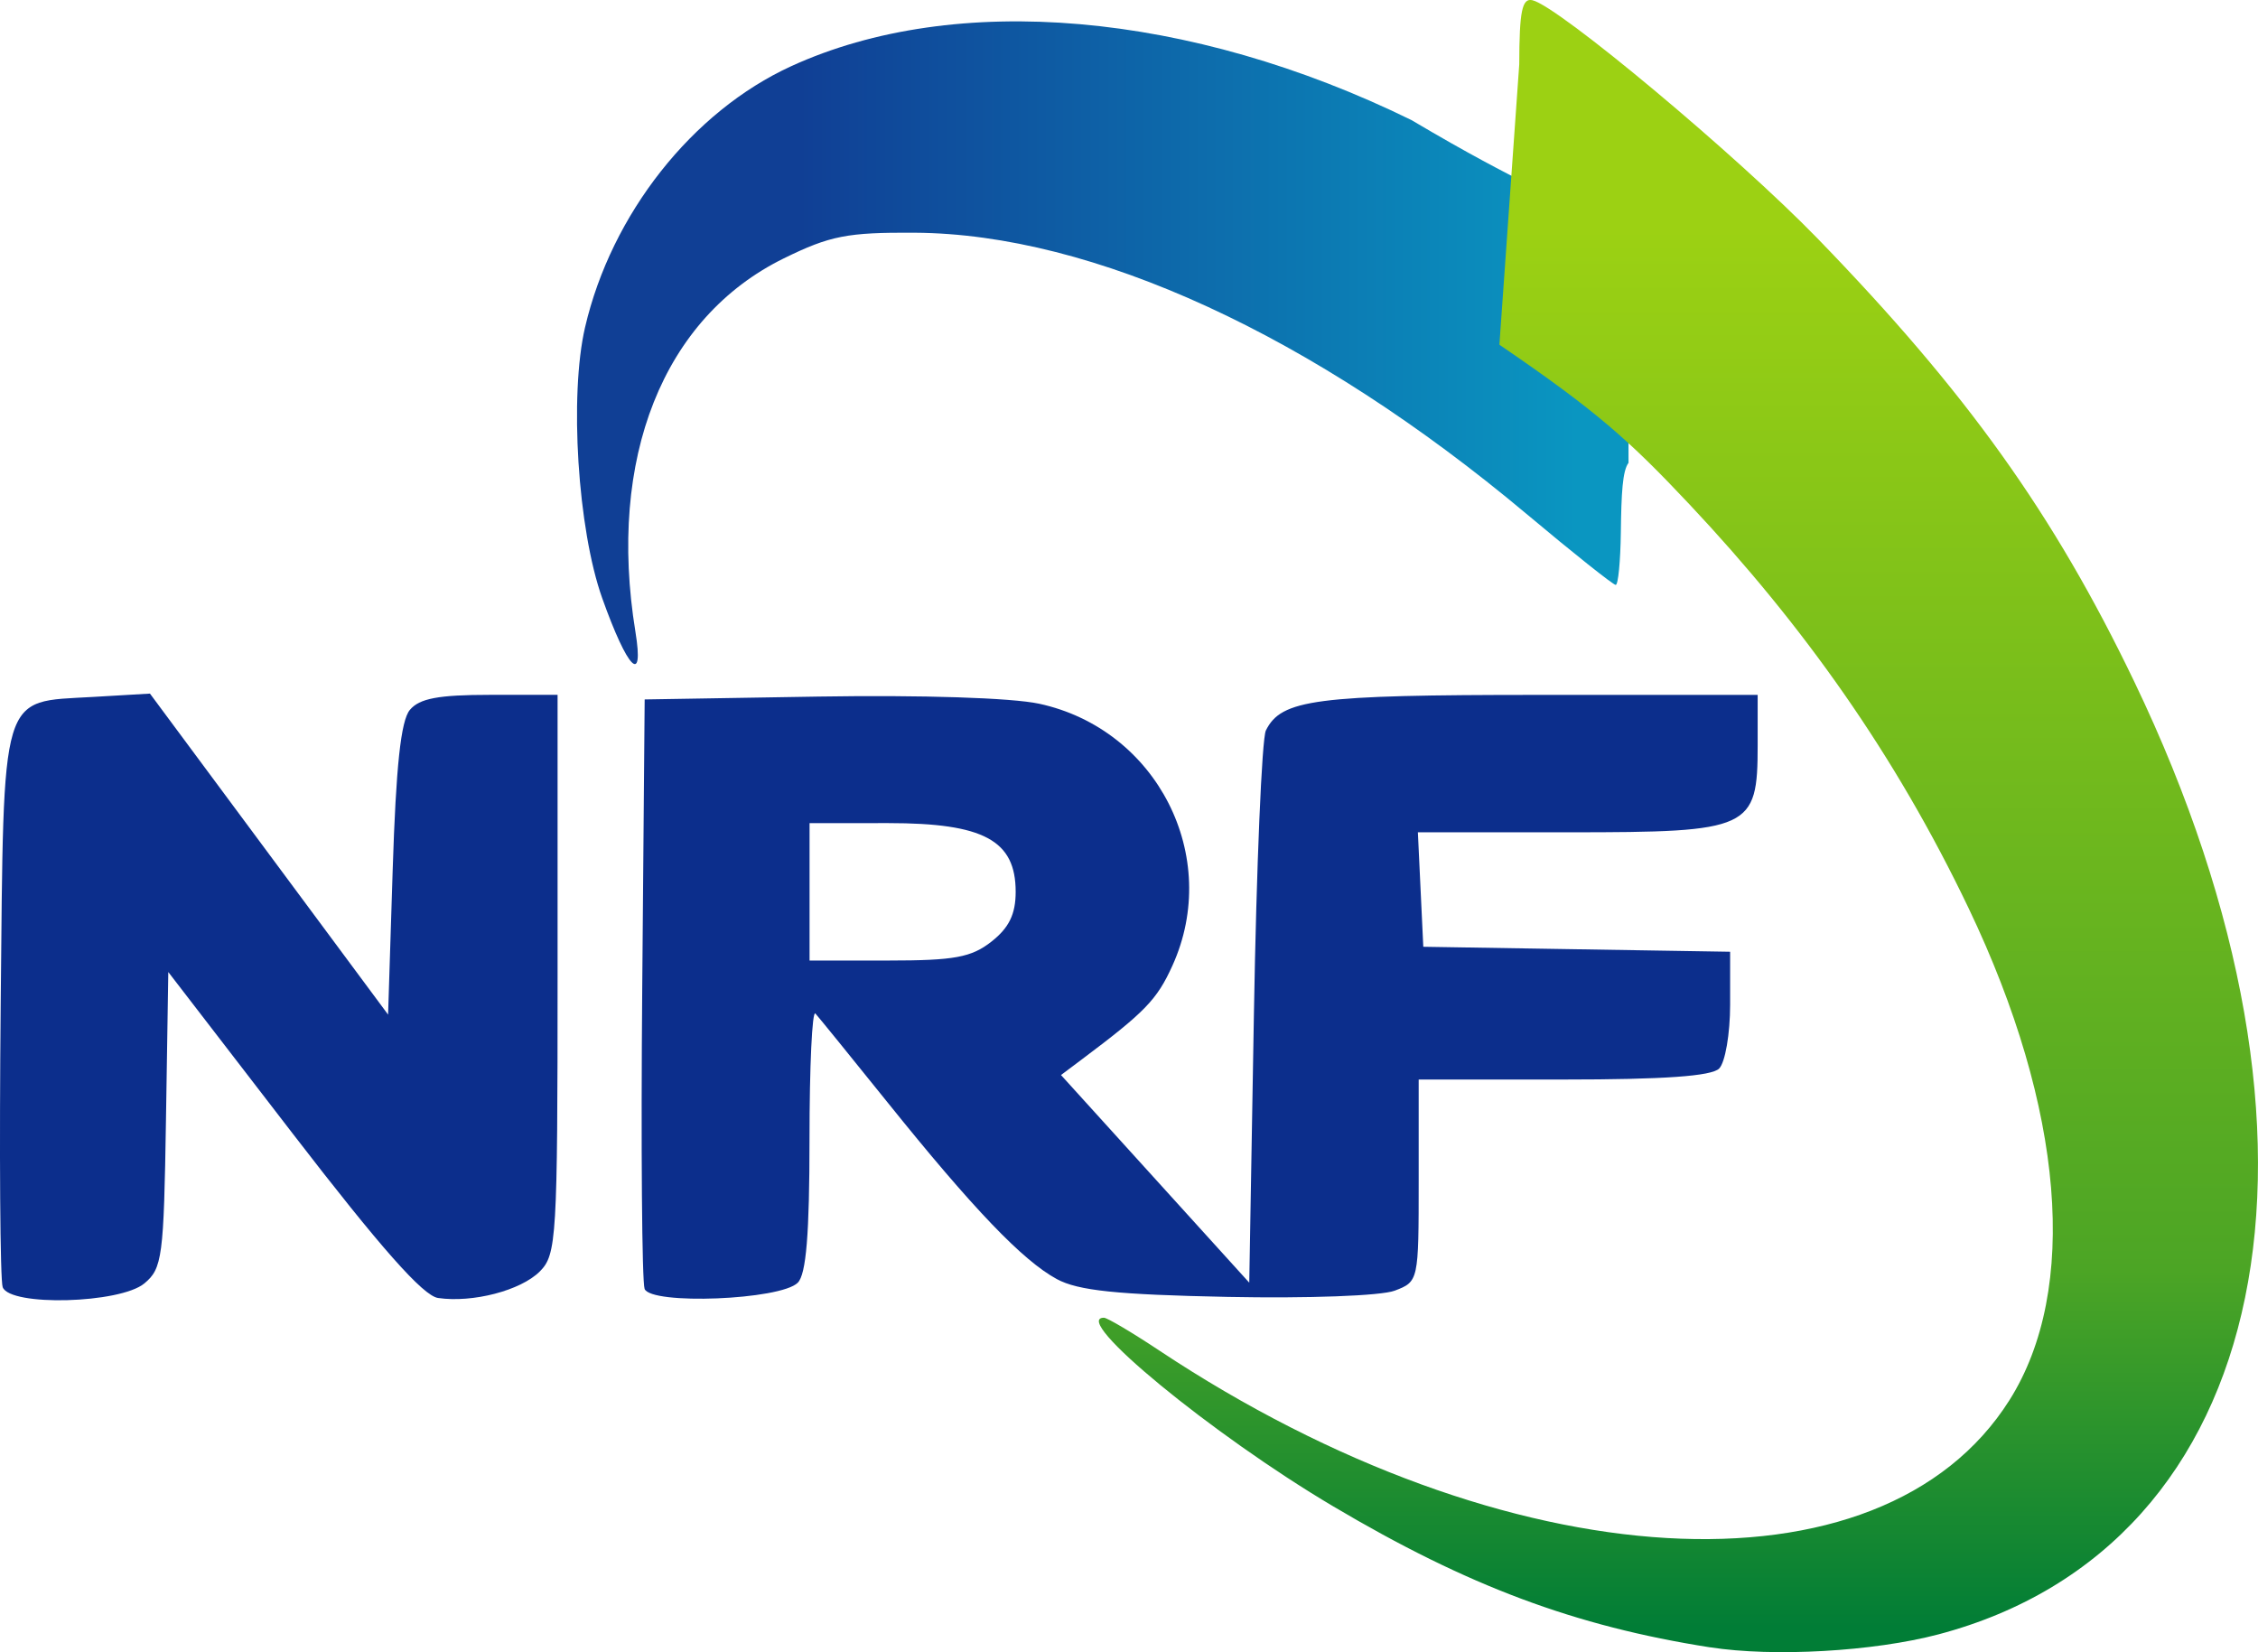 <?xml version="1.0" encoding="UTF-8" standalone="no"?>
<!-- Created with Inkscape (http://www.inkscape.org/) -->

<svg
   width="41.74mm"
   height="30.541mm"
   viewBox="0 0 41.74 30.541"
   version="1.1"
   id="svg1"
   xml:space="preserve"
   inkscape:version="1.3 (0e150ed, 2023-07-21)"
   sodipodi:docname="nrf.svg"
   xmlns:inkscape="http://www.inkscape.org/namespaces/inkscape"
   xmlns:sodipodi="http://sodipodi.sourceforge.net/DTD/sodipodi-0.dtd"
   xmlns:xlink="http://www.w3.org/1999/xlink"
   xmlns="http://www.w3.org/2000/svg"
   xmlns:svg="http://www.w3.org/2000/svg"><sodipodi:namedview
     id="namedview1"
     pagecolor="#ffffff"
     bordercolor="#000000"
     borderopacity="0.25"
     inkscape:showpageshadow="2"
     inkscape:pageopacity="0.0"
     inkscape:pagecheckerboard="0"
     inkscape:deskcolor="#d1d1d1"
     inkscape:document-units="mm"
     showguides="true"
     inkscape:zoom="1.1048937"
     inkscape:cx="34.392447"
     inkscape:cy="-24.436739"
     inkscape:window-width="1512"
     inkscape:window-height="855"
     inkscape:window-x="0"
     inkscape:window-y="38"
     inkscape:window-maximized="1"
     inkscape:current-layer="layer1" /><defs
     id="defs1"><linearGradient
       id="linearGradient6"
       inkscape:collect="always"><stop
         style="stop-color:#103f95;stop-opacity:1"
         offset="0"
         id="stop7" /><stop
         style="stop-color:#0a96c1;stop-opacity:1"
         offset="1"
         id="stop8" /></linearGradient><linearGradient
       id="linearGradient4"
       inkscape:collect="always"><stop
         style="stop-color:#017d36;stop-opacity:1;"
         offset="0"
         id="stop4" /><stop
         style="stop-color:#4ca525;stop-opacity:1"
         offset="0.255"
         id="stop6" /><stop
         style="stop-color:#9cd113;stop-opacity:1"
         offset="1"
         id="stop5" /></linearGradient><linearGradient
       inkscape:collect="always"
       xlink:href="#linearGradient4"
       id="linearGradient5"
       x1="117.616"
       y1="158.705"
       x2="117.616"
       y2="132.857"
       gradientUnits="userSpaceOnUse" /><linearGradient
       inkscape:collect="always"
       xlink:href="#linearGradient6"
       id="linearGradient8"
       x1="98.433"
       y1="135.109"
       x2="112.803"
       y2="135.109"
       gradientUnits="userSpaceOnUse" /></defs><g
     inkscape:label="Layer 1"
     inkscape:groupmode="layer"
     id="layer1"
     style="display:inline"
     transform="translate(-83.647,-128.629)"><path
       style="opacity:1;fill:url(#linearGradient8);fill-opacity:1"
       d="m 113.751,137.184 c -0.112,0.149 -0.133,0.566 -0.142,1.283 -0.007,0.536 -0.049,0.974 -0.095,0.974 -0.046,0 -0.789,-0.591 -1.651,-1.314 -3.941,-3.304 -8.014,-5.176 -11.304,-5.196 -1.25,-0.008 -1.569,0.055 -2.423,0.474 -2.232,1.096 -3.265,3.696 -2.743,6.902 0.164,1.01 -0.144,0.698 -0.614,-0.621 -0.453,-1.272 -0.61,-3.748 -0.317,-5.007 0.487,-2.094 1.984,-3.99 3.81,-4.826 3.036,-1.39 7.367,-1.014 11.465,0.995 2.215,1.311 2.305,1.16 4.007,2.256"
       id="path4"
       sodipodi:nodetypes="sssssssscssc" /><path
       id="path3"
       style="fill:#0c2e8c;fill-opacity:1"
       d="m 95.563,152.454 c -0.049,-0.127 -0.069,-2.631 -0.044,-5.564 l 0.045,-5.332 3.217,-0.053 c 1.901,-0.031 3.568,0.023 4.074,0.132 2.182,0.471 3.38,2.826 2.464,4.843 -0.285,0.628 -0.502,0.853 -1.674,1.732 l -0.385,0.289 1.74,1.919 1.74,1.919 0.086,-4.967 c 0.047,-2.732 0.147,-5.09 0.221,-5.24 0.285,-0.576 0.912,-0.658 5.035,-0.658 h 4.056 v 0.931 c 0,1.55 -0.127,1.609 -3.479,1.609 h -2.802 l 0.05,1.058 0.05,1.058 2.836,0.046 2.836,0.046 v 0.978 c 0,0.538 -0.091,1.069 -0.203,1.181 -0.141,0.141 -1.024,0.203 -2.879,0.203 h -2.675 v 1.867 c 0,1.858 -0.002,1.868 -0.444,2.036 -0.25,0.095 -1.598,0.145 -3.09,0.115 -2.044,-0.041 -2.762,-0.116 -3.155,-0.329 -0.631,-0.342 -1.546,-1.297 -3.129,-3.266 -0.674,-0.838 -1.274,-1.577 -1.334,-1.643 -0.06,-0.065 -0.109,0.979 -0.109,2.32 0,1.758 -0.061,2.499 -0.217,2.656 -0.319,0.319 -2.716,0.415 -2.832,0.113 z m 6.413,-6.421 c 0.324,-0.255 0.446,-0.507 0.446,-0.919 0,-0.951 -0.59,-1.27 -2.351,-1.27 l -1.459,3.9e-4 v 1.27 1.27 l 1.459,-1.4e-4 c 1.219,-1.1e-4 1.532,-0.058 1.905,-0.351 z" /><path
       style="fill:#0c2e8c;fill-opacity:1"
       d="m 83.697,152.423 c -0.048,-0.124 -0.064,-2.484 -0.037,-5.244 0.058,-5.837 -0.023,-5.567 1.699,-5.667 l 1.06,-0.062 2.201,2.967 2.201,2.967 0.085,-2.676 c 0.061,-1.916 0.151,-2.756 0.317,-2.956 0.177,-0.213 0.528,-0.279 1.482,-0.279 h 1.249 v 5.165 c 0,4.889 -0.018,5.182 -0.329,5.494 -0.352,0.352 -1.24,0.583 -1.88,0.49 -0.277,-0.04 -1.06,-0.926 -2.689,-3.041 l -2.298,-2.984 -0.043,2.73 c -0.04,2.541 -0.068,2.75 -0.4,3.026 -0.45,0.373 -2.481,0.428 -2.618,0.07 z"
       id="path2" /><path
       style="opacity:1;fill:url(#linearGradient5);fill-opacity:1"
       d="m 115.259,159.08 c -2.5,-0.392 -4.482,-1.133 -6.968,-2.607 -2.242,-1.328 -4.863,-3.486 -4.237,-3.486 0.06,0 0.521,0.273 1.024,0.607 6.427,4.266 13.346,4.669 15.715,0.916 1.289,-2.043 1.012,-5.393 -0.753,-9.088 -1.361,-2.849 -3.064,-5.238 -5.159,-7.466 -1.121,-1.192 -1.724,-1.732 -3.517,-2.955 l 0.367,-5.183 c 0.002,-0.983 0.052,-1.229 0.243,-1.185 0.48,0.109 3.776,2.864 5.27,4.403 2.757,2.842 4.367,5.094 5.852,8.185 4.102,8.537 2.574,15.983 -3.616,17.619 -1.201,0.317 -3.052,0.422 -4.221,0.239 z"
       id="path1"
       sodipodi:nodetypes="sssssssccsssss" /></g></svg>
